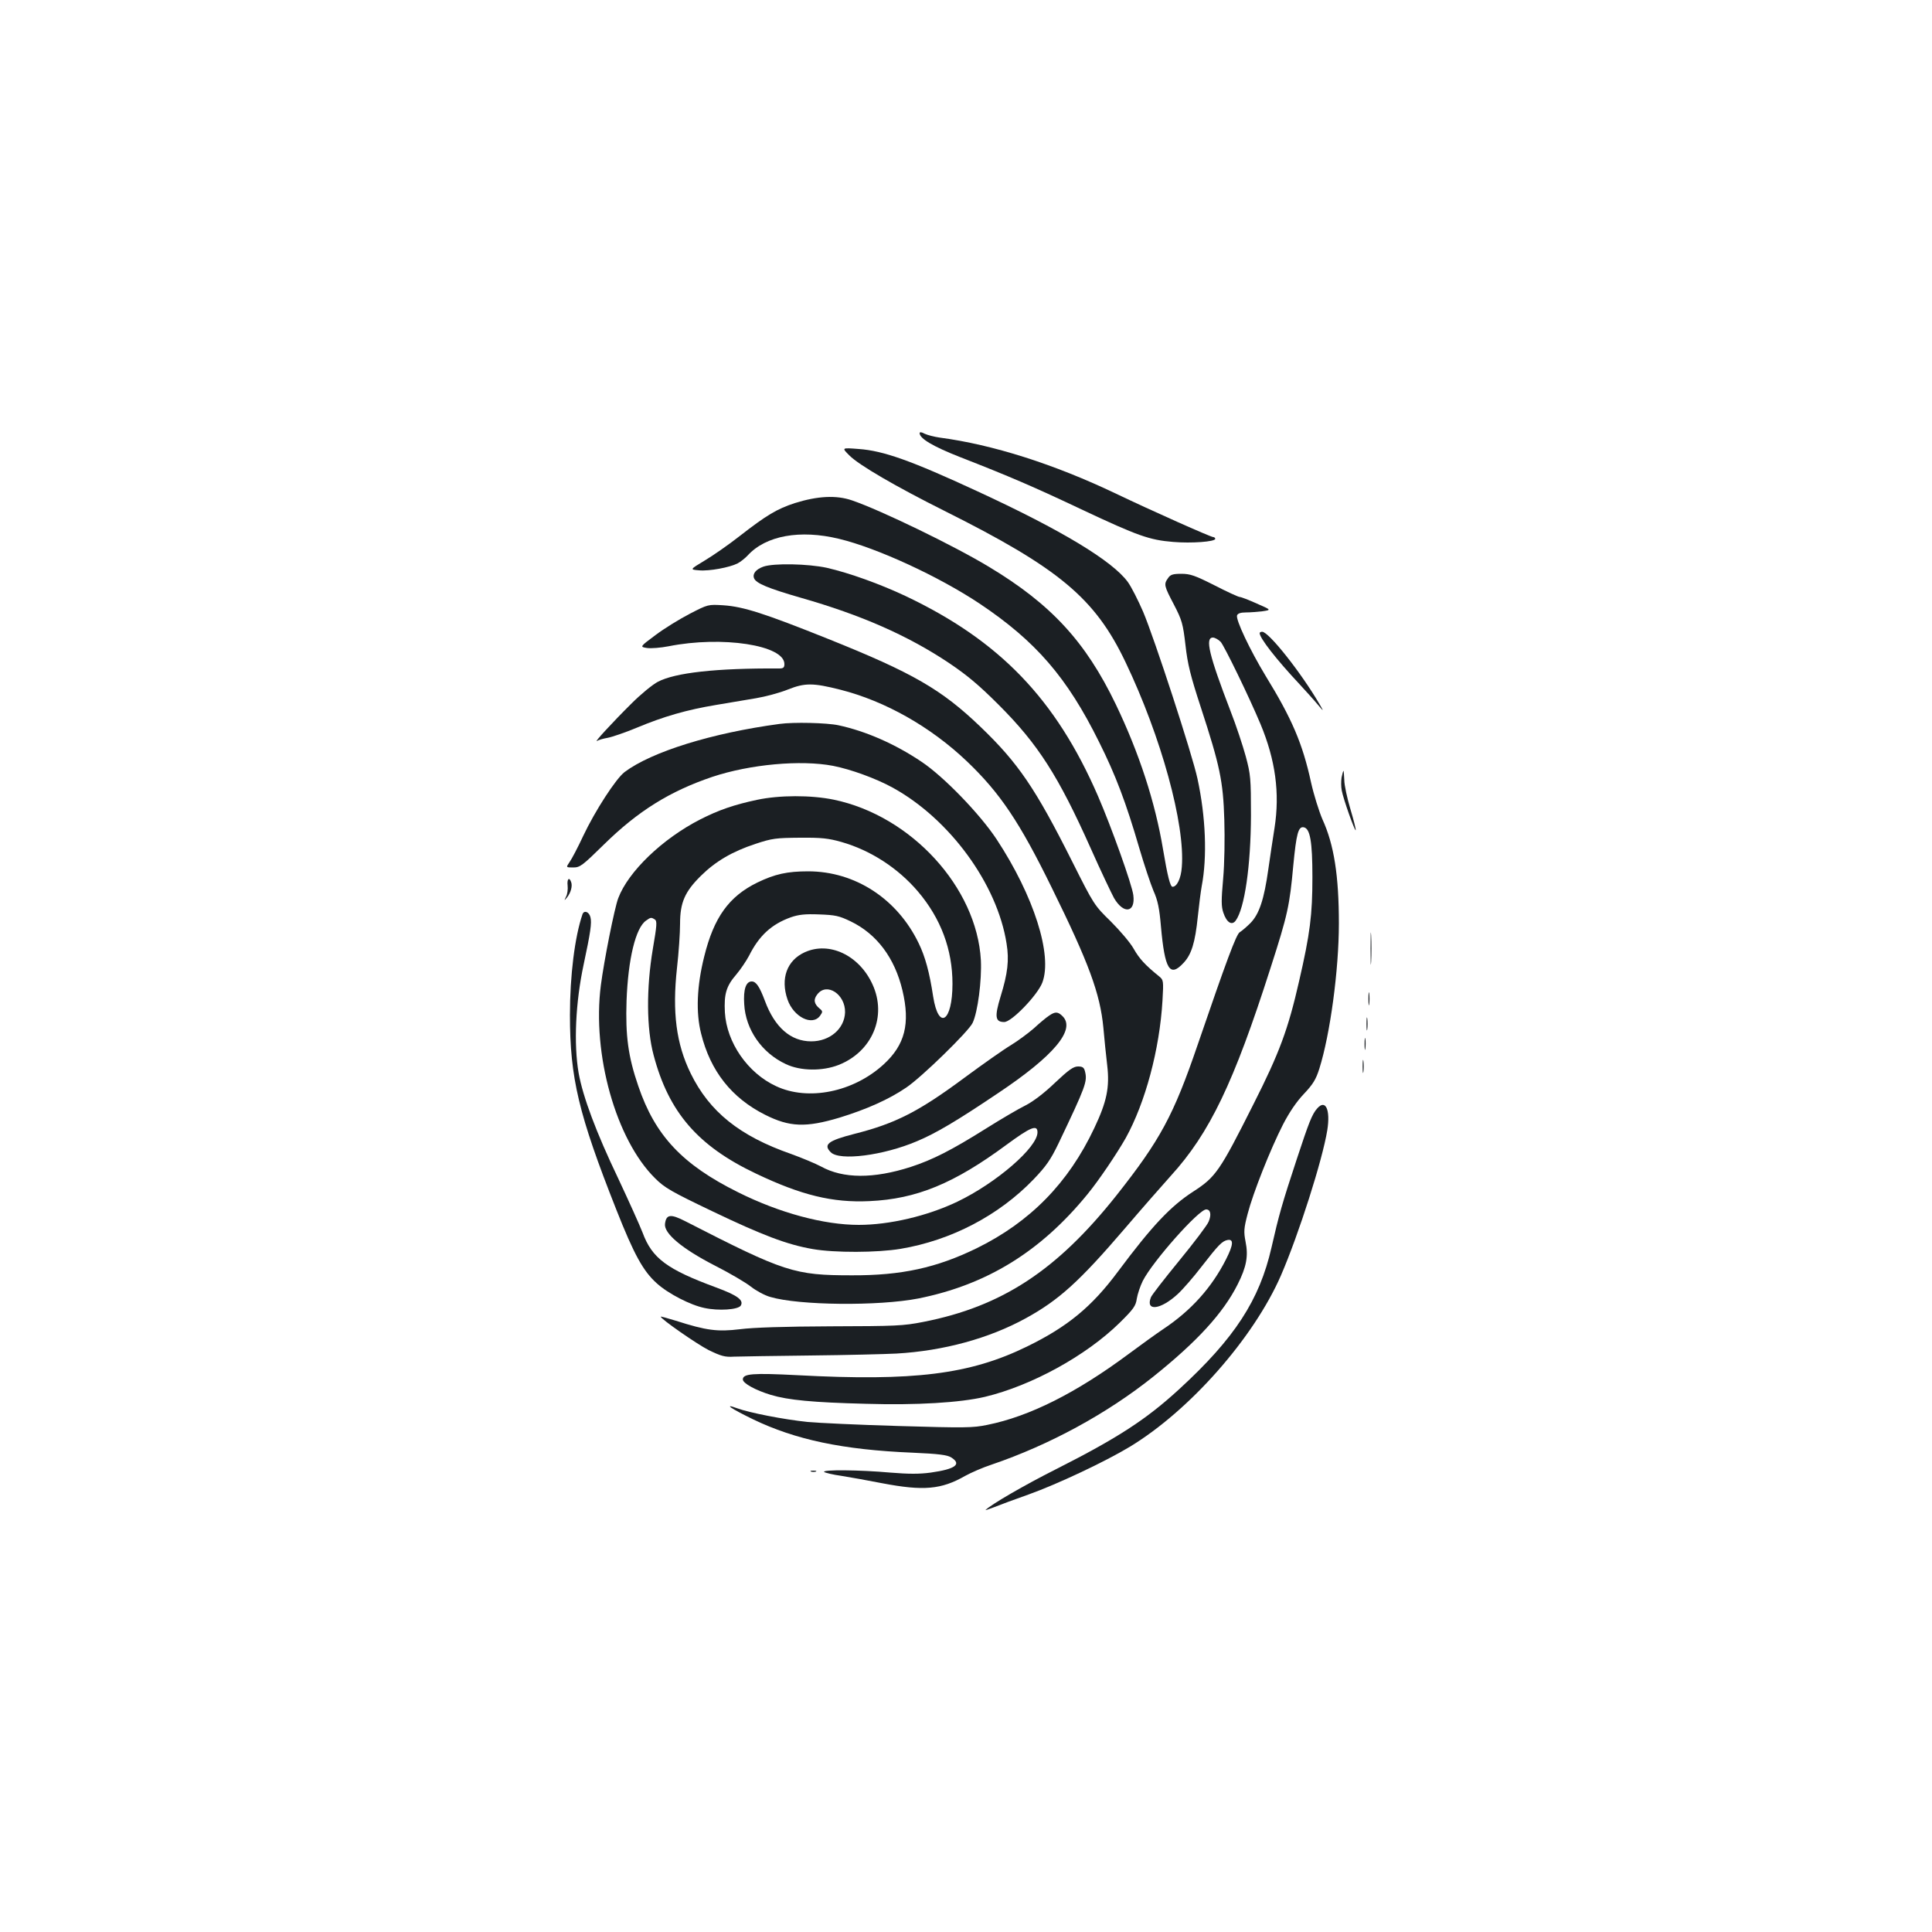 <?xml version="1.0" standalone="no"?>
<!DOCTYPE svg PUBLIC "-//W3C//DTD SVG 20010904//EN"
 "http://www.w3.org/TR/2001/REC-SVG-20010904/DTD/svg10.dtd">
<svg version="1.0" xmlns="http://www.w3.org/2000/svg"
 width="1000pt" height="1000pt" viewBox="0 0 1000 1000"
 preserveAspectRatio="xMidYMid meet">
<g transform="translate(0,1000) scale(0.1,-0.1)"
fill="#1b1f23" stroke="none">
<path d="M4760 7758 c0 -28 70 -69 207 -123 259 -101 382 -154 638 -275 283
-133 344 -155 467 -165 95 -8 218 1 218 16 0 5 -5 9 -10 9 -13 0 -320 137
-502 224 -322 154 -641 255 -914 291 -28 4 -63 13 -78 20 -16 9 -26 10 -26 3z"/>
<path d="M4396 7643 c49 -50 242 -162 492 -287 594 -297 780 -452 938 -784
184 -385 309 -839 291 -1060 -4 -58 -25 -102 -48 -102 -12 0 -26 56 -49 193
-41 246 -124 500 -245 752 -156 324 -335 518 -656 711 -180 109 -562 294 -709
344 -81 28 -178 23 -296 -14 -92 -30 -146 -62 -286 -171 -56 -44 -138 -101
-180 -126 -78 -47 -78 -47 -30 -51 53 -5 159 15 200 36 15 8 38 26 52 41 94
103 271 135 473 86 196 -47 515 -194 727 -335 290 -194 453 -381 619 -717 85
-170 139 -312 208 -549 25 -85 58 -184 73 -220 23 -51 31 -92 39 -185 20 -224
46 -265 116 -190 42 44 61 105 75 242 6 58 15 128 20 156 29 151 21 359 -22
557 -27 126 -223 726 -281 863 -26 60 -61 129 -79 154 -79 109 -341 268 -781
471 -339 157 -484 209 -612 218 -89 7 -89 7 -49 -33z"/>
<path d="M3951 7067 c-39 -14 -57 -37 -48 -60 10 -26 72 -52 242 -101 312 -89
553 -195 766 -337 95 -64 155 -114 259 -218 203 -203 308 -367 476 -743 52
-117 107 -232 120 -256 50 -86 112 -76 100 15 -7 55 -114 354 -183 513 -218
502 -509 804 -996 1035 -134 63 -290 119 -407 146 -97 21 -275 25 -329 6z"/>
<path d="M6046 7008 c-23 -32 -21 -40 30 -137 42 -81 47 -99 60 -210 11 -99
26 -159 80 -324 98 -300 115 -380 121 -580 3 -98 1 -226 -6 -305 -10 -112 -10
-144 1 -176 17 -51 44 -68 64 -41 46 63 78 282 79 545 0 191 -2 212 -27 305
-15 55 -50 161 -79 235 -111 289 -133 380 -91 380 10 0 28 -10 40 -22 19 -21
146 -282 206 -425 78 -187 101 -358 73 -538 -9 -55 -23 -151 -32 -213 -22
-157 -47 -233 -93 -280 -20 -20 -45 -41 -55 -47 -18 -10 -70 -151 -218 -583
-125 -366 -194 -493 -420 -779 -308 -388 -592 -575 -999 -655 -106 -21 -144
-22 -480 -23 -239 -1 -401 -6 -470 -15 -116 -14 -173 -7 -332 44 -43 13 -78
23 -78 21 0 -12 187 -142 248 -173 64 -31 84 -37 131 -34 31 1 209 4 396 6
187 2 387 7 445 10 243 14 479 78 670 183 171 94 277 190 511 463 87 102 196
226 240 275 200 220 325 480 515 1074 90 279 99 324 118 531 16 166 26 203 54
198 33 -6 45 -73 45 -258 0 -195 -12 -292 -69 -539 -57 -250 -102 -371 -236
-636 -174 -346 -195 -377 -311 -452 -118 -76 -214 -178 -390 -414 -136 -183
-261 -286 -472 -389 -295 -144 -585 -180 -1187 -148 -232 12 -283 8 -283 -22
0 -20 66 -56 145 -80 91 -27 217 -39 490 -46 266 -8 490 6 618 36 242 58 524
213 698 384 71 70 83 87 88 124 4 24 18 66 31 92 51 101 290 370 328 370 23 0
28 -27 13 -63 -7 -18 -76 -109 -153 -203 -77 -94 -143 -179 -146 -189 -29 -74
50 -65 139 17 26 24 82 88 124 143 87 112 106 132 135 137 31 5 29 -25 -9
-100 -74 -146 -180 -265 -326 -362 -36 -24 -116 -82 -178 -128 -272 -202 -513
-323 -731 -367 -76 -16 -118 -16 -460 -6 -207 6 -419 16 -471 21 -125 13 -303
48 -365 71 -74 27 -31 -2 82 -57 220 -106 465 -158 825 -173 139 -6 182 -12
202 -25 55 -35 21 -60 -106 -78 -59 -8 -113 -8 -211 0 -155 14 -355 16 -341 3
5 -4 45 -14 89 -20 44 -7 139 -24 210 -38 215 -41 307 -33 431 38 29 16 90 43
136 58 300 102 598 264 838 456 226 181 361 328 436 477 46 91 56 147 41 221
-10 52 -9 69 11 145 27 105 117 333 183 462 32 62 69 117 107 157 48 51 63 75
81 132 56 178 101 511 101 751 0 247 -25 408 -85 539 -18 42 -45 128 -59 191
-44 202 -99 330 -236 553 -80 132 -155 290 -147 312 4 10 19 15 45 15 22 0 60
3 86 6 47 7 47 7 -29 40 -42 19 -81 34 -88 34 -7 0 -66 27 -130 60 -101 51
-126 60 -172 60 -44 0 -57 -4 -69 -22z"/>
<path d="M3570 6823 c-52 -27 -132 -76 -177 -110 -82 -61 -82 -61 -44 -67 21
-3 71 1 112 9 276 55 599 6 599 -92 0 -18 -5 -23 -27 -23 -327 2 -539 -22
-628 -69 -27 -14 -88 -64 -135 -111 -102 -101 -199 -207 -180 -195 8 5 32 12
55 16 22 4 90 27 150 52 141 59 260 93 410 118 66 11 160 27 208 35 48 8 123
28 165 45 88 35 130 35 272 -1 232 -59 467 -192 654 -370 172 -164 273 -314
440 -655 192 -390 250 -547 267 -724 5 -58 14 -146 20 -196 13 -113 -2 -187
-67 -324 -134 -284 -332 -486 -609 -622 -207 -101 -389 -141 -645 -140 -299 0
-348 16 -863 280 -76 39 -99 36 -105 -14 -6 -49 88 -128 255 -214 79 -40 164
-90 190 -111 27 -21 71 -45 100 -53 148 -44 560 -48 766 -8 354 71 633 242
876 540 59 72 152 210 198 291 101 183 175 457 190 711 6 103 5 107 -17 125
-73 59 -103 92 -132 143 -17 31 -71 94 -118 141 -86 84 -88 87 -199 308 -191
381 -281 513 -476 700 -201 193 -349 279 -791 456 -327 131 -436 166 -539 173
-80 5 -80 5 -175 -44z"/>
<path d="M6520 6723 c0 -26 87 -137 205 -263 33 -36 76 -83 94 -105 34 -40 34
-40 11 0 -95 163 -263 375 -297 375 -7 0 -13 -3 -13 -7z"/>
<path d="M4035 6253 c-350 -47 -662 -144 -802 -249 -45 -34 -153 -201 -214
-330 -28 -60 -60 -121 -71 -136 -19 -28 -19 -28 19 -28 35 0 47 9 158 118 178
175 343 277 562 351 195 65 458 89 625 57 92 -18 221 -65 307 -112 296 -162
543 -500 591 -808 14 -86 6 -154 -31 -274 -32 -105 -28 -132 19 -132 38 0 172
139 197 204 54 142 -44 449 -236 741 -87 132 -275 326 -389 402 -138 93 -290
159 -430 189 -60 13 -233 17 -305 7z"/>
<path d="M6944 5976 c-3 -19 -3 -49 1 -68 8 -44 67 -210 72 -205 2 3 -10 51
-27 108 -17 57 -32 125 -32 152 -1 26 -3 47 -4 47 -2 0 -6 -15 -10 -34z"/>
<path d="M3918 5860 c-118 -25 -199 -53 -293 -101 -196 -100 -373 -270 -425
-408 -19 -49 -74 -325 -90 -451 -46 -357 78 -799 281 -999 49 -49 84 -69 295
-170 261 -125 388 -173 520 -196 114 -20 335 -19 455 1 263 44 509 173 689
360 65 68 88 101 129 186 141 296 150 320 137 372 -5 21 -13 26 -36 26 -24 0
-48 -17 -119 -84 -55 -53 -113 -97 -152 -117 -35 -17 -127 -71 -205 -120 -180
-113 -277 -162 -390 -199 -193 -62 -350 -61 -464 2 -30 16 -100 45 -155 65
-267 93 -423 219 -520 417 -75 153 -96 317 -71 545 9 79 16 182 16 230 0 110
25 166 108 248 76 75 163 126 282 165 87 29 107 31 230 32 112 1 148 -3 215
-22 151 -43 293 -135 396 -256 119 -140 179 -301 179 -478 0 -197 -72 -244
-100 -66 -19 125 -41 206 -75 276 -111 230 -329 372 -572 372 -108 0 -172 -14
-263 -58 -147 -72 -225 -180 -275 -383 -38 -151 -44 -290 -16 -399 48 -194
158 -333 331 -420 127 -64 211 -67 385 -15 140 43 257 95 346 156 79 53 322
290 343 334 27 56 48 221 43 325 -21 377 -361 748 -762 831 -117 24 -280 24
-397 -1z m485 -629 c135 -65 228 -189 268 -357 41 -173 13 -282 -97 -383 -157
-144 -391 -191 -557 -113 -147 68 -256 226 -265 382 -5 95 7 136 59 196 22 26
51 69 66 97 52 104 116 163 216 199 40 14 74 18 147 15 83 -3 103 -7 163 -36z
m-1014 10 c13 -8 11 -30 -10 -153 -34 -202 -33 -412 4 -549 78 -296 229 -471
531 -614 233 -111 395 -151 586 -142 244 11 438 91 710 292 125 92 160 106
160 64 0 -78 -213 -262 -415 -359 -155 -74 -351 -120 -510 -120 -181 0 -411
62 -625 169 -288 143 -429 293 -516 549 -53 154 -67 261 -61 442 8 216 47 378
101 415 24 17 26 18 45 6z"/>
<path d="M4165 5071 c-92 -42 -126 -136 -89 -244 31 -91 129 -140 169 -84 14
20 14 23 -3 37 -29 24 -33 47 -11 74 49 63 145 -1 143 -94 -3 -85 -79 -150
-175 -150 -106 0 -189 72 -240 210 -27 72 -45 100 -68 100 -30 0 -44 -41 -39
-117 7 -132 91 -253 216 -311 76 -36 189 -37 273 -4 174 69 251 252 175 417
-69 151 -224 224 -351 166z"/>
<path d="M2938 5416 c2 -18 -1 -44 -8 -57 -11 -23 -11 -23 5 -4 20 25 29 60
21 80 -10 28 -22 15 -18 -19z"/>
<path d="M3015 5268 c-40 -117 -65 -317 -65 -522 0 -326 45 -514 240 -1007 92
-233 139 -318 209 -381 58 -53 174 -113 247 -128 74 -16 174 -9 188 12 17 28
-16 53 -127 94 -255 94 -332 151 -381 284 -16 41 -73 167 -126 280 -114 238
-183 423 -205 546 -26 151 -16 366 26 562 35 164 43 216 35 245 -7 28 -33 37
-41 15z"/>
<path d="M7094 5090 c0 -74 1 -105 3 -67 2 37 2 97 0 135 -2 37 -3 6 -3 -68z"/>
<path d="M7083 4830 c0 -30 2 -43 4 -27 2 15 2 39 0 55 -2 15 -4 2 -4 -28z"/>
<path d="M5430 4743 c-14 -9 -49 -38 -78 -65 -30 -26 -84 -66 -120 -88 -37
-22 -145 -98 -241 -169 -235 -174 -355 -236 -569 -290 -136 -35 -162 -55 -122
-95 45 -46 272 -17 446 57 98 41 206 105 420 249 289 193 403 329 334 398 -24
24 -38 25 -70 3z"/>
<path d="M7073 4700 c0 -30 2 -43 4 -27 2 15 2 39 0 55 -2 15 -4 2 -4 -28z"/>
<path d="M7063 4595 c0 -27 2 -38 4 -22 2 15 2 37 0 50 -2 12 -4 0 -4 -28z"/>
<path d="M7053 4480 c0 -30 2 -43 4 -27 2 15 2 39 0 55 -2 15 -4 2 -4 -28z"/>
<path d="M6818 4263 c-27 -30 -43 -72 -106 -263 -76 -230 -93 -291 -131 -458
-62 -271 -190 -468 -476 -731 -172 -158 -318 -253 -640 -416 -161 -81 -337
-183 -364 -211 -3 -2 17 4 45 15 27 11 108 41 179 66 148 53 394 169 522 246
311 188 642 564 783 887 93 215 215 598 240 752 17 107 -9 162 -52 113z"/>
<path d="M4198 2383 c6 -2 18 -2 25 0 6 3 1 5 -13 5 -14 0 -19 -2 -12 -5z"/>
</g>
</svg>
